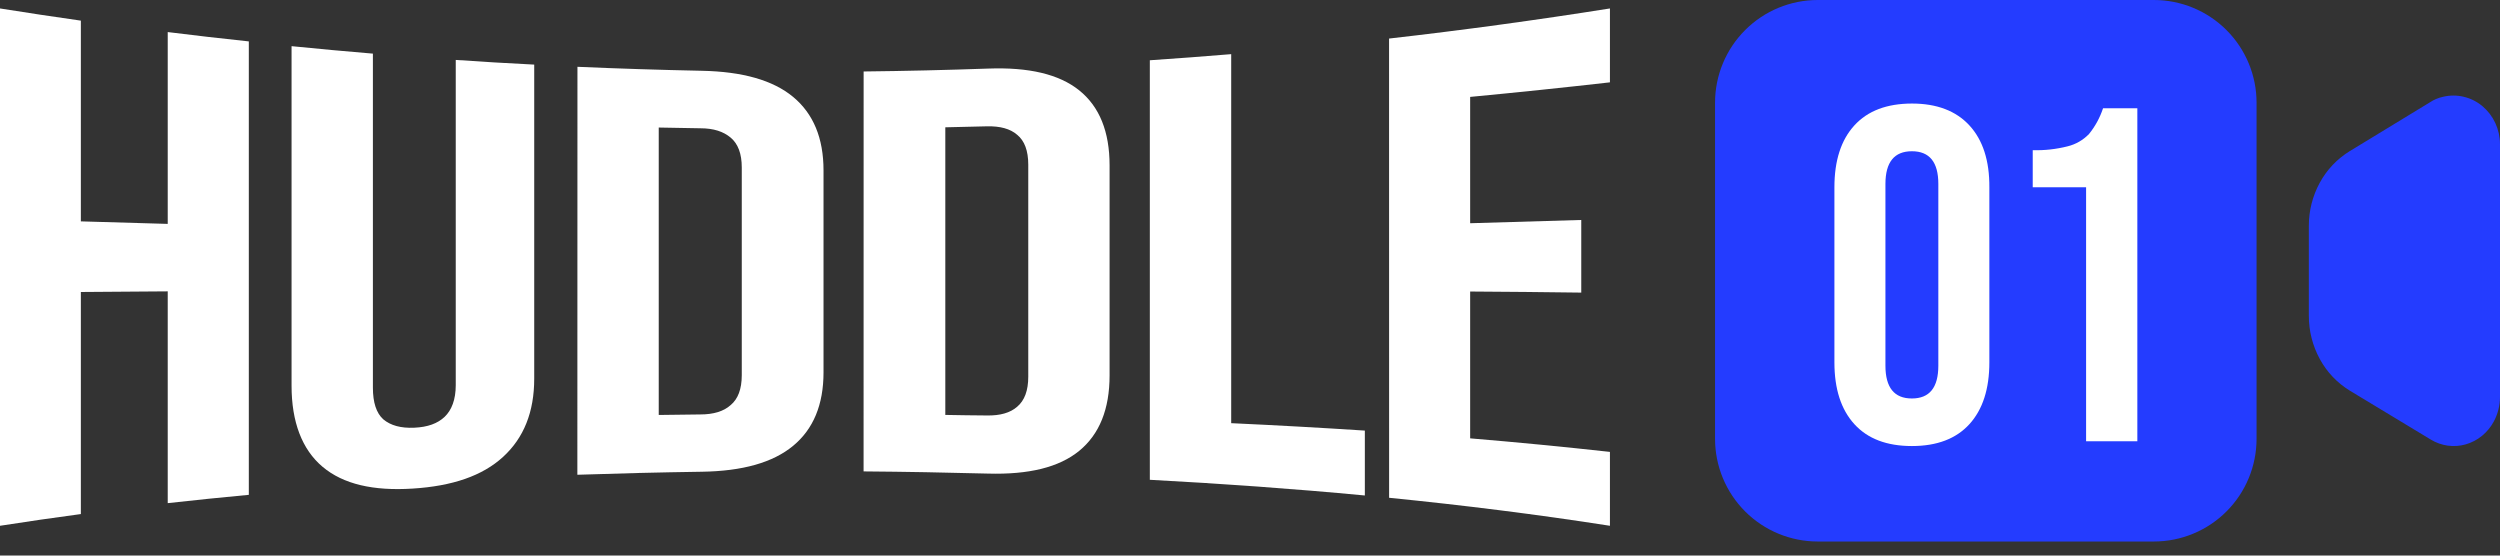 <svg width="144" height="32" viewBox="0 0 144 32" fill="none" xmlns="http://www.w3.org/2000/svg">
<rect x="0" y="0" width="144" height="32" fill="#333333" stroke="none"/>
<path d="M0 0.487C1.551 0.734 3.103 0.968 4.657 1.189V12.751C6.324 12.801 7.992 12.849 9.661 12.896C9.661 9.214 9.661 5.531 9.661 1.847C11.215 2.041 12.772 2.22 14.332 2.385C14.332 11.088 14.332 19.794 14.332 28.502C12.774 28.648 11.217 28.807 9.661 28.981V16.782C7.99 16.792 6.322 16.805 4.657 16.819V29.61C3.103 29.818 1.551 30.043 0 30.285V0.487Z" fill="white"/>
<path d="M23.775 28.142C21.503 28.287 19.774 27.892 18.582 26.889C17.391 25.886 16.794 24.297 16.794 22.218C16.794 15.698 16.794 9.179 16.794 2.659C18.354 2.815 19.915 2.959 21.479 3.089C21.479 9.503 21.479 15.917 21.479 22.331C21.479 23.184 21.677 23.791 22.075 24.151C22.5 24.51 23.096 24.671 23.863 24.636C24.633 24.603 25.208 24.393 25.611 24.009C26.015 23.625 26.251 23.017 26.251 22.189C26.251 15.943 26.251 9.698 26.251 3.452C27.757 3.557 29.265 3.646 30.771 3.721C30.771 9.75 30.771 15.779 30.771 21.809C30.771 23.729 30.174 25.219 28.978 26.316C27.781 27.413 26.05 27.999 23.775 28.142Z" fill="white"/>
<path d="M33.261 3.848C35.649 3.952 38.039 4.028 40.43 4.077C42.764 4.125 44.517 4.614 45.684 5.582C46.851 6.55 47.435 7.957 47.435 9.817C47.435 13.695 47.435 17.571 47.435 21.447C47.435 23.308 46.85 24.719 45.681 25.682C44.514 26.647 42.764 27.137 40.43 27.172C38.039 27.207 35.647 27.266 33.256 27.346C33.26 19.513 33.261 11.68 33.261 3.848ZM40.333 23.872C41.102 23.872 41.686 23.693 42.084 23.334C42.511 22.98 42.724 22.41 42.726 21.619C42.726 17.629 42.726 13.637 42.726 9.645C42.726 8.855 42.511 8.282 42.086 7.927C41.662 7.572 41.102 7.389 40.336 7.389L37.943 7.346V23.902L40.333 23.872Z" fill="white"/>
<path d="M49.745 4.117C52.134 4.09 54.525 4.035 56.916 3.95C59.25 3.864 60.998 4.268 62.165 5.206C63.332 6.144 63.912 7.588 63.912 9.524C63.912 13.554 63.912 17.587 63.912 21.624C63.912 23.564 63.33 25.012 62.165 25.967C61 26.922 59.25 27.344 56.916 27.279C54.526 27.215 52.135 27.172 49.742 27.153L49.745 4.117ZM56.838 23.931C57.607 23.946 58.19 23.778 58.588 23.429C59.015 23.07 59.228 22.493 59.228 21.697C59.228 17.626 59.228 13.556 59.228 9.487C59.228 8.684 59.015 8.109 58.588 7.763C58.19 7.416 57.607 7.258 56.841 7.276L54.45 7.333V23.899C55.246 23.91 56.042 23.931 56.838 23.931Z" fill="white"/>
<path d="M66.23 3.471C67.793 3.366 69.355 3.248 70.917 3.119C70.917 10.205 70.917 17.291 70.917 24.375C73.486 24.493 76.052 24.636 78.615 24.802V28.54C74.493 28.15 70.365 27.857 66.23 27.636C66.232 19.581 66.232 11.525 66.23 3.471Z" fill="white"/>
<path d="M80.01 2.221C84.259 1.737 88.499 1.159 92.732 0.487V4.743C90.043 5.048 87.359 5.328 84.681 5.582V12.858L91.081 12.67V16.854C88.951 16.825 86.818 16.805 84.681 16.792V25.249C87.37 25.473 90.053 25.733 92.732 26.029V30.285C88.499 29.624 84.262 29.097 80.013 28.672C80.013 19.854 80.012 11.037 80.01 2.221Z" fill="white"/>
<path d="M124.063 0H104.703C103.134 0 101.629 0.623 100.52 1.733C99.41 2.842 98.787 4.347 98.787 5.916V25.276C98.787 26.845 99.41 28.349 100.52 29.459C101.629 30.568 103.134 31.191 104.703 31.191H124.063C125.632 31.191 127.136 30.568 128.246 29.459C129.355 28.349 129.978 26.845 129.978 25.276V5.916C129.978 4.347 129.355 2.842 128.246 1.733C127.136 0.623 125.632 0 124.063 0V0Z" fill="#243CFF"/>
<path d="M140.714 5.577C140.442 5.635 140.184 5.745 139.953 5.9L135.342 8.707C134.619 9.151 134.026 9.777 133.621 10.522C133.205 11.283 132.988 12.136 132.989 13.004V18.199C132.989 19.068 133.207 19.923 133.624 20.686C134.03 21.433 134.626 22.06 135.353 22.504L139.999 25.311C140.3 25.497 140.636 25.618 140.986 25.668C141.334 25.717 141.688 25.692 142.026 25.596C142.368 25.497 142.686 25.331 142.962 25.106C143.242 24.877 143.474 24.594 143.645 24.276C143.879 23.839 144 23.351 144 22.856V8.309C143.999 7.887 143.907 7.471 143.731 7.088C143.557 6.712 143.302 6.379 142.984 6.112C142.672 5.851 142.304 5.667 141.908 5.574C141.516 5.48 141.106 5.481 140.714 5.577Z" fill="#243CFF"/>
<path d="M110.126 25.692C108.681 25.692 107.576 25.272 106.811 24.431C106.045 23.59 105.662 22.404 105.662 20.871V10.788C105.662 9.251 106.045 8.064 106.811 7.225C107.576 6.386 108.681 5.966 110.126 5.964C111.56 5.964 112.664 6.384 113.439 7.225C114.213 8.066 114.596 9.253 114.587 10.788V20.871C114.587 22.404 114.204 23.59 113.439 24.431C112.673 25.272 111.569 25.692 110.126 25.692ZM110.126 22.952C111.139 22.952 111.646 22.325 111.648 21.07V10.594C111.648 9.339 111.141 8.712 110.126 8.712C109.111 8.712 108.603 9.339 108.601 10.594V21.062C108.601 22.324 109.11 22.954 110.126 22.952Z" fill="white"/>
<path d="M120.159 10.788H117.085V8.65C117.76 8.67 118.434 8.595 119.088 8.43C119.561 8.315 119.991 8.068 120.328 7.717C120.684 7.277 120.957 6.776 121.135 6.238H123.111V25.418H120.159V10.788Z" fill="white"/>
</svg>
